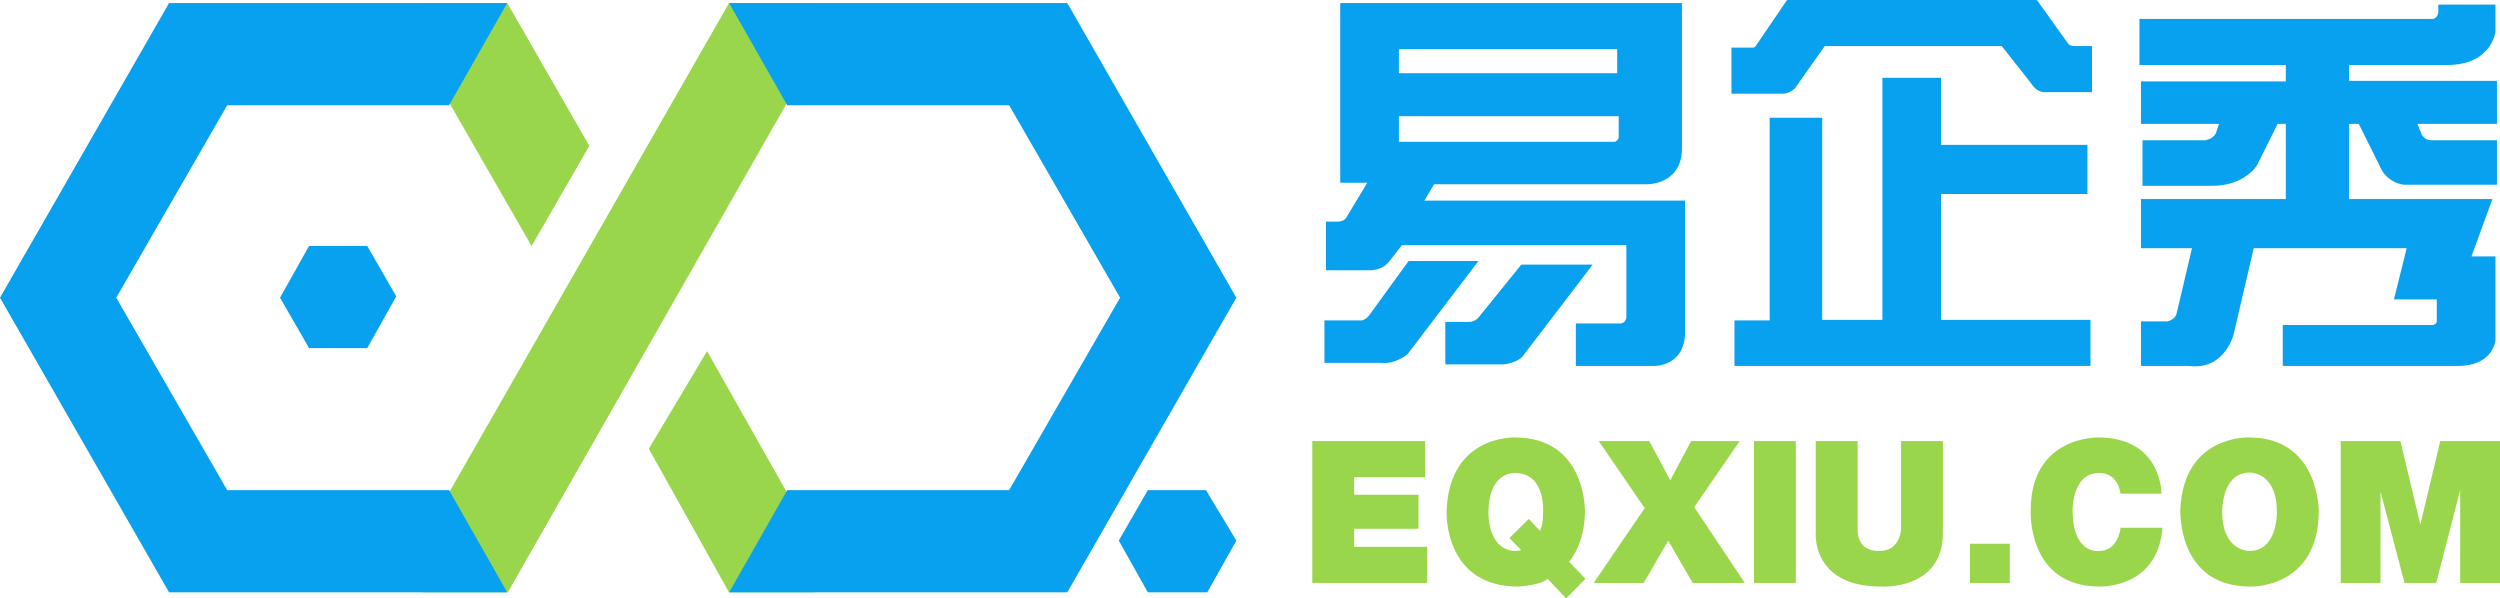 <?xml version="1.0" encoding="utf-8"?>
<!-- Generator: Adobe Illustrator 17.0.0, SVG Export Plug-In . SVG Version: 6.00 Build 0)  -->
<!DOCTYPE svg PUBLIC "-//W3C//DTD SVG 1.1//EN" "http://www.w3.org/Graphics/SVG/1.1/DTD/svg11.dtd">
<svg version="1.1" id="图层_1" xmlns:ev="http://www.w3.org/2001/xml-events"
	 xmlns="http://www.w3.org/2000/svg" xmlns:xlink="http://www.w3.org/1999/xlink" x="0px" y="0px" width="823px" height="197px"
	 viewBox="0 0 823 197" enable-background="new 0 0 823 197" xml:space="preserve">
<path fill="#9AD64B" d="M469.15,157.092h-23.366v5.774h21.181v11.208h-21.181v5.944h24.038v11.887H432v-46.7h37.15V157.092z
	 M498.736,144.016c23.486,0,23.029,24.284,23.029,24.284c0,10.848-5.211,16.643-5.211,16.643l5.379,5.604L515.546,197l-6.052-6.453
	c-2.27,2.127-9.582,2.547-9.582,2.547c-24.667,0.102-23.702-24.624-23.702-24.624C476.929,143.094,498.736,144.016,498.736,144.016z
	 M499.072,181.376c0,0,1.277-0.088,1.681-0.339l-3.867-3.906l6.388-6.283l3.698,3.905c0,0,1.009-1.596,1.009-5.943
	c0,0,0.977-13.077-9.077-13.077c0,0-8.91-0.97-8.91,13.247C489.994,168.98,489.756,181.376,499.072,181.376z M526.304,145.205
	h16.642l6.892,12.906l6.892-12.906h15.97l-14.961,21.737l16.642,24.963h-17.147l-8.068-13.925l-8.069,13.925h-16.474l16.81-24.624
	L526.304,145.205z M591.19,191.905h-13.784v-46.7h13.784V191.905z M597.746,145.205h13.785v29.209c0,7.59,7.228,6.962,7.228,6.962
	c6.796,0,7.06-7.132,7.06-7.132v-29.039h13.784v30.228c0,19.025-20.34,17.661-20.34,17.661c-23.244,0-21.517-18.001-21.517-18.001
	V145.205z M661.624,191.905h-13.112v-12.906h13.112V191.905z M690.705,144.016c21.034,0,20.845,18.51,20.845,18.51h-13.448
	c-1.268-7.55-7.228-6.793-7.228-6.793c-8.676,0-8.573,12.058-8.573,12.058c0,14.971,8.741,13.585,8.741,13.585
	c6.332,0,7.06-7.641,7.06-7.641h13.784c-1.582,20.129-20.676,19.359-20.676,19.359c-24.095,0-22.694-25.133-22.694-25.133
	C668.516,143.461,690.705,144.016,690.705,144.016z M740.463,144.016c22.956,0,22.862,24.114,22.862,24.114
	c0,25.808-22.526,24.964-22.526,24.964c-24.41,0-23.029-25.643-23.029-25.643C719.027,143,740.463,144.016,740.463,144.016z
	 M731.554,168.64c0,12.877,8.909,12.736,8.909,12.736c9.506,0,9.077-12.906,9.077-12.906c0.012-13.169-8.909-12.906-8.909-12.906
	C731.153,155.564,731.554,168.64,731.554,168.64z M796.776,172.716l6.556-27.511H823v46.7h-13.112v-30.567l-7.9,30.567h-10.423
	l-7.9-30.058v30.058h-13.112v-46.7h19.668L796.776,172.716z M240,195L240,195L240,195L240,195L240,195l-26.405-47.246l19.171-32.164
	L259,162l0,0h9v33H240z M259,34l-91.82,160.995l-0.18-0.312V195h-28v-33h9.11l-0.101-0.174L240,1l0,0l0,0l0,0l0,0h28v33H259L259,34z
	 M148,34L148,34h-9V1h28l0,0l0,0l27,47l-19,33L148,34z"/>
<path fill="#08A1EF" d="M783.215,54.253l-6.716-13.479h-3.19v24.767h47.18l-6.884,18.871h7.891v27.632c0,0-0.684,8.424-12.424,8.424
	h-57.59v-13.479h49.531c0,0,1.198-0.394,1.175-1.179v-7.245h-14.104l4.198-16.849h-50.37l-6.548,28.137
	c0,0-2.836,12.147-14.775,10.615h-15.783V105.81h8.563c0,0,2.627-0.353,3.19-2.696l5.037-21.398h-16.79V65.541h47.684V40.774h-2.687
	l-6.716,13.479c0,0-4.044,7.121-15.278,6.908H705.31V46.165h20.484c0,0,2.619-0.157,3.694-2.358l1.007-3.033h-25.689V26.789h47.684
	v-5.391h-48.187V6.234h96.71c0,0,1.316-0.27,1.679-2.022V1.516h18.804v8.93c0,0-1.185,10.952-15.95,10.952h-32.237v5.223H822v14.153
	h-26.192l1.511,3.707c0,0,1.071,1.684,3.022,1.684H822v14.659h-30.39C791.61,60.824,785.701,60.602,783.215,54.253z M668.54,27.295
	l-9.57-12.131h-58.261l-9.738,13.816c0,0-1.693,1.853-4.03,1.853h-16.958V15.669h7.22c0,0,0.536-0.004,1.008-0.842L588.285,0h82.27
	l10.242,14.321c0,0,0.698,0.911,2.015,0.843h5.876v15.164h-15.95C672.738,30.328,670.348,30.328,668.54,27.295z M544.295,120.468
	h-25.521v-13.984h14.44c2.108,0,2.182-2.022,2.182-2.022V80.705h-73.875l-4.366,5.56c-2.566,3.137-6.884,2.696-6.884,2.696h-13.767
	V72.955h3.861c2.157,0,2.855-1.348,2.855-1.348l6.884-11.457h-8.899V1.011h112.492v48.187c-0.27,11.646-11.417,11.457-11.417,11.457
	h-70.182l-3.19,5.392h85.797v44.312C553.964,120.947,544.295,120.468,544.295,120.468z M532.374,16.175h-71.861v7.919h71.861V16.175
	z M531.702,46.671c0,0,1.154-0.529,1.176-1.517v-6.907h-72.365v8.424H531.702z M451.111,103.282l12.592-17.354h23.003
	l-23.338,30.665c0,0-3.9,3.387-8.731,2.864H436v-13.984h12.425C448.425,105.473,449.931,105.125,451.111,103.282z M475.792,119.963
	v-13.985h7.723c2.349,0.01,3.526-1.853,3.526-1.853l13.768-17.017h23.506l-23.17,30.327c-2.312,2.3-6.38,2.528-6.38,2.528H475.792z
	 M688.184,105.304v15.164H570.991v-14.995h11.585V38.752h17.294v66.552h19.812V25.61h19.308v22.072h48.187v16.174H638.99v41.448
	H688.184z M240.026,195l19.132-33.644h73.051L368.735,98l-36.526-63.356h-73.051L240.026,1h111.316L407,98l-55.658,97H240.026z
	 M92.184,98l9.566-17.041h19.132l9.567,16.604l-9.567,17.041H101.75L92.184,98z M74.791,34.644L38.265,98l36.526,63.356h73.051
	L166.974,195H55.658L0,98L55.658,1h111.316l-19.132,33.644H74.791z M396.999,161.356L407,177.959L397.434,195h-19.568l-9.566-17.041
	l9.566-16.603H396.999z"/>
</svg>
